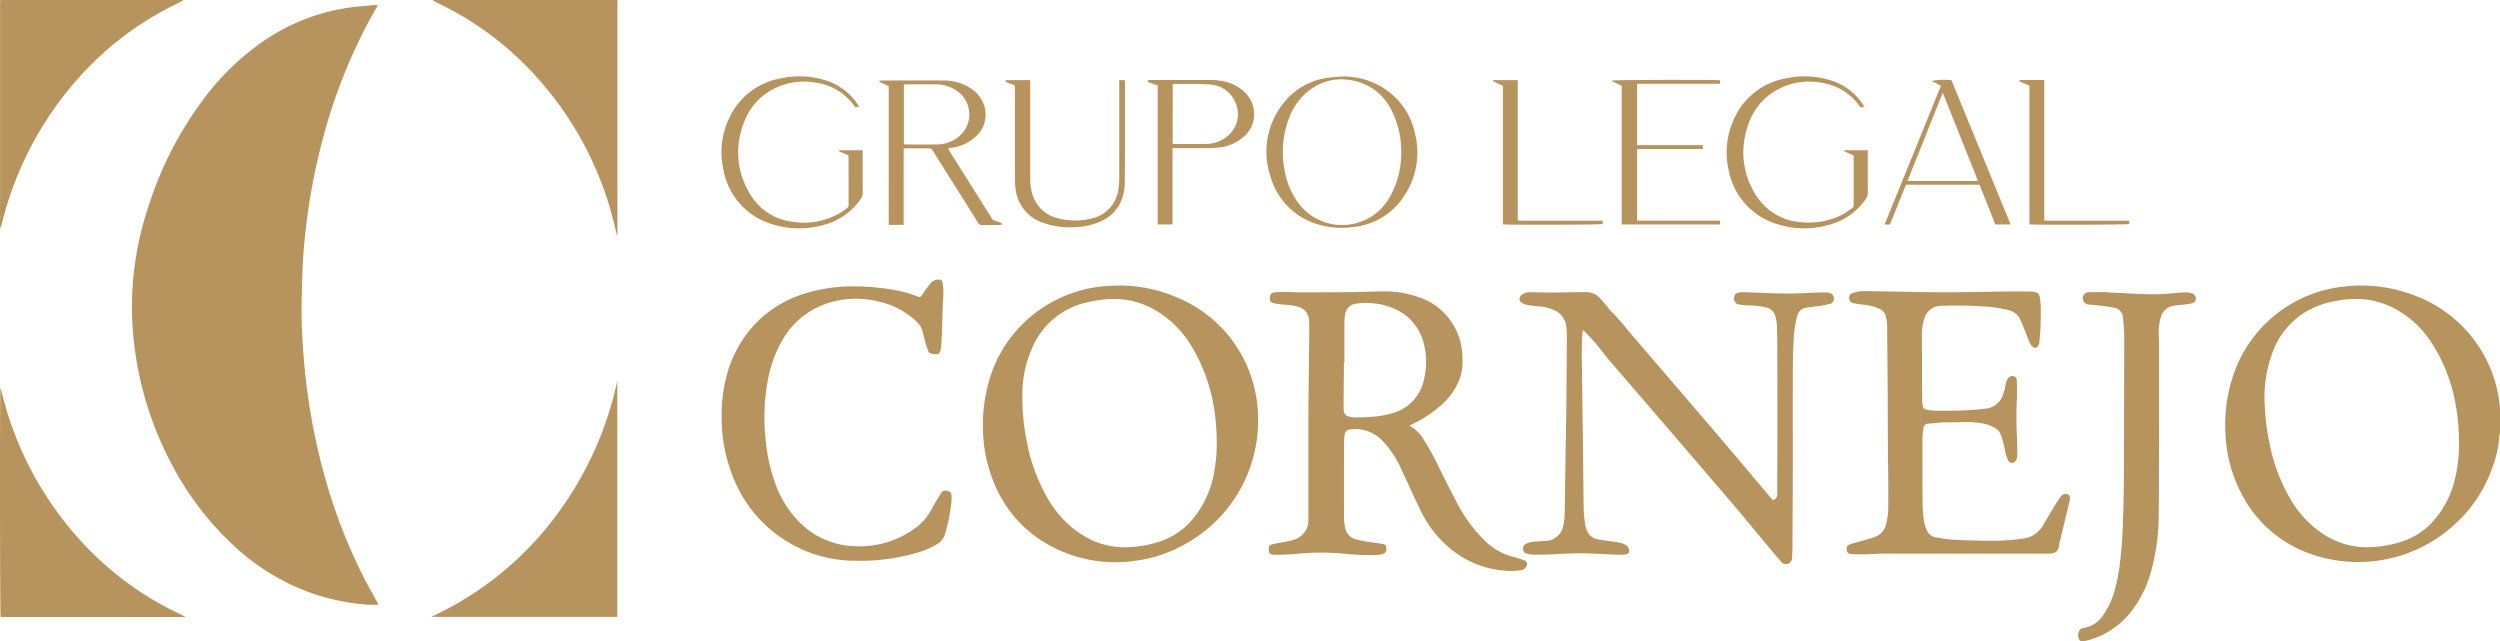 <svg id="Componente_93_1" data-name="Componente 93 – 1" xmlns="http://www.w3.org/2000/svg" width="353.959" height="90.82" viewBox="0 0 353.959 90.82">
  <path id="Trazado_5228" data-name="Trazado 5228" d="M979.936,563.047a.972.972,0,0,0-.076.238,16.3,16.3,0,0,1-1.063,4.822,19.422,19.422,0,0,1-4.636,7.271,20.231,20.231,0,0,1-21.062,4.778,17.436,17.436,0,0,1-9.841-8.664,19.918,19.918,0,0,1-2.19-8.423,21.715,21.715,0,0,1,1.076-8.127,18.579,18.579,0,0,1,15.775-12.64,20.915,20.915,0,0,1,9.919,1.271,18.665,18.665,0,0,1,10.231,9.213,17.994,17.994,0,0,1,1.752,5.766c.044.327.078.655.116.983Zm-5.81.9a29.929,29.929,0,0,0-.523-5.231,23.722,23.722,0,0,0-3.156-8.135,14.437,14.437,0,0,0-4.612-4.685,11.877,11.877,0,0,0-4.963-1.762,13.977,13.977,0,0,0-4.194.22,13.024,13.024,0,0,0-4.081,1.436,11.146,11.146,0,0,0-4.744,5.531,18.163,18.163,0,0,0-1.215,8,32.525,32.525,0,0,0,.685,5.3,24.865,24.865,0,0,0,3,7.876,14.686,14.686,0,0,0,4.281,4.648,11.249,11.249,0,0,0,6.109,2.069,16.115,16.115,0,0,0,4.728-.619,10.217,10.217,0,0,0,4.575-2.579,13.543,13.543,0,0,0,3.6-6.716A20.891,20.891,0,0,0,974.126,563.945Z" transform="translate(-625.977 -501.739)" fill="#b7935e"/>
  <path id="Trazado_5229" data-name="Trazado 5229" d="M246.354,427.34c0,.19-.005.38-.005.57q0,16.136,0,32.272v.525l-.059.01c-.123-.519-.243-1.038-.37-1.555a47.727,47.727,0,0,0-11.512-21.456A44.568,44.568,0,0,0,220.552,427.6a3.181,3.181,0,0,1-.395-.259Z" transform="translate(-158.93 -427.34)" fill="#b7935e"/>
  <path id="Trazado_5230" data-name="Trazado 5230" d="M72.266,427.34a2.318,2.318,0,0,1-.348.246,44.558,44.558,0,0,0-13.291,9.485,48.088,48.088,0,0,0-12.143,22.221.612.612,0,0,1-.173.321c0-.164-.013-.327-.013-.491q0-5.949,0-11.9,0-9.614,0-19.229c0-.219.022-.437.034-.656Z" transform="translate(-46.289 -427.34)" fill="#b7935e"/>
  <path id="Trazado_5231" data-name="Trazado 5231" d="M134.238,514.27c-.551,0-1.048.031-1.539-.005a30.871,30.871,0,0,1-7.393-1.444,31.538,31.538,0,0,1-11.591-6.934,42.907,42.907,0,0,1-8.851-11.661,48.127,48.127,0,0,1-4.724-13.536,47.443,47.443,0,0,1-.822-7.978,45.127,45.127,0,0,1,2.461-15.213,51.055,51.055,0,0,1,7.679-14.82,35.829,35.829,0,0,1,8.847-8.456,28.586,28.586,0,0,1,11.32-4.429c1.255-.2,2.529-.289,3.795-.42.212-.022.429,0,.693,0-.072.142-.119.244-.175.342a76.573,76.573,0,0,0-7.651,18.8,87.071,87.071,0,0,0-2.076,10.359,77.017,77.017,0,0,0-.736,7.905c-.071,2.032-.152,4.065-.137,6.1.018,2.5.162,5,.392,7.491a88.977,88.977,0,0,0,2.735,15.222,77.166,77.166,0,0,0,5.728,14.924c.58,1.132,1.216,2.236,1.826,3.353C134.086,513.993,134.155,514.119,134.238,514.27Z" transform="translate(-80.635 -428.65)" fill="#b7935e"/>
  <path id="Trazado_5232" data-name="Trazado 5232" d="M576.37,563.531a5.187,5.187,0,0,1,1.964,1.88,34.738,34.738,0,0,1,2.1,3.8c.942,1.883,1.866,3.778,2.872,5.627a20.857,20.857,0,0,0,3.546,4.782,8.87,8.87,0,0,0,4.347,2.515,13.9,13.9,0,0,1,1.377.437.554.554,0,0,1,.338.868.966.966,0,0,1-.739.55,9.78,9.78,0,0,1-2.454.048,13.649,13.649,0,0,1-7.357-2.932,15.966,15.966,0,0,1-4.358-5.443c-.98-1.994-1.876-4.029-2.823-6.039a13.635,13.635,0,0,0-2.674-3.99,5.271,5.271,0,0,0-4.334-1.609c-.67.057-.919.282-1,.938a8.938,8.938,0,0,0-.076,1.093q-.008,5.2,0,10.407a7.541,7.541,0,0,0,.157,1.479,2.06,2.06,0,0,0,1.464,1.659,12.033,12.033,0,0,0,1.541.326c.706.118,1.416.208,2.125.31.029,0,.057.012.086.018.482.089.6.188.622.537.037.5-.13.81-.556.913a4.791,4.791,0,0,1-1,.138,36.847,36.847,0,0,1-4.429-.192,33.08,33.08,0,0,0-5.308-.089c-1.431.1-2.858.267-4.3.23-.1,0-.205,0-.308,0-.6-.03-.734-.17-.748-.781-.01-.421.1-.594.509-.694.468-.114.946-.191,1.42-.28.331-.063.665-.109.993-.182a4.727,4.727,0,0,0,.714-.211,2.84,2.84,0,0,0,1.973-2.776c0-.132,0-.263,0-.4q0-6.521,0-13.042c0-1.478.013-2.956.029-4.434.025-2.414.061-4.828.085-7.242.01-1.023.035-2.048-.01-3.07a2.106,2.106,0,0,0-1.647-2.03,10.785,10.785,0,0,0-2.041-.274,11.3,11.3,0,0,1-1.258-.174c-.49-.108-.623-.308-.608-.766.015-.474.188-.722.665-.778a14.9,14.9,0,0,1,1.7-.08c.512,0,1.023.065,1.535.065,2.5,0,5.01-.006,7.514-.031,1.581-.016,3.161-.092,4.742-.1a14.094,14.094,0,0,1,4.706.743,9.045,9.045,0,0,1,6.4,8.645,7.634,7.634,0,0,1-.325,2.814,9.287,9.287,0,0,1-2.453,3.694,16.825,16.825,0,0,1-4.006,2.746Zm-9.216-8.9h-.073c0,.527,0,1.054,0,1.58-.014,1.493-.033,2.985-.045,4.478a6.881,6.881,0,0,0,.036.742.843.843,0,0,0,.707.792,4.564,4.564,0,0,0,1,.129c.79-.006,1.582-.022,2.369-.089a12.839,12.839,0,0,0,2.8-.508,6.2,6.2,0,0,0,4.429-4.571,10.5,10.5,0,0,0,.06-5.129,7.213,7.213,0,0,0-3.768-4.882,9.08,9.08,0,0,0-3.443-.971,8.329,8.329,0,0,0-2.535.076,1.7,1.7,0,0,0-1.421,1.429,6.356,6.356,0,0,0-.11,1.219C567.148,550.827,567.154,552.729,567.154,554.631Z" transform="translate(-376.811 -503.255)" fill="#b7935e"/>
  <path id="Trazado_5233" data-name="Trazado 5233" d="M693.094,574.243a.715.715,0,0,0,.633-.721,6.037,6.037,0,0,0,.011-.745c.01-2.9.026-5.8.028-8.694q0-5.159-.015-10.319c0-1.361-.008-2.722-.049-4.082a7.046,7.046,0,0,0-.219-1.426,1.658,1.658,0,0,0-1.263-1.267,10.233,10.233,0,0,0-2.259-.287c-.526-.026-1.052-.064-1.574-.133a.842.842,0,0,1-.741-1.082.631.631,0,0,1,.442-.549,2.472,2.472,0,0,1,.728-.121c1.419.037,2.838.094,4.257.146q2.658.1,5.314-.054c.7-.04,1.4-.054,2.106-.064a2.692,2.692,0,0,1,.652.073.737.737,0,0,1,.6.721.705.705,0,0,1-.506.823,10.706,10.706,0,0,1-1.373.281c-.651.1-1.307.163-1.959.26a1.481,1.481,0,0,0-1.333,1.166,14.887,14.887,0,0,0-.429,2.279c-.114,1.5-.184,3.009-.191,4.514-.023,4.7-.007,9.4-.009,14.1,0,1.317-.009,2.635-.014,3.952q-.015,3.885-.034,7.771c0,.512-.024,1.024-.059,1.535a.94.94,0,0,1-.569.954.908.908,0,0,1-1.045-.367c-.532-.6-1.048-1.221-1.564-1.839-1.932-2.315-3.836-4.655-5.8-6.945q-8.371-9.773-16.775-19.517c-.667-.777-1.266-1.612-1.926-2.4-.508-.6-1.062-1.167-1.6-1.745a3.343,3.343,0,0,0-.326-.263,2.659,2.659,0,0,0-.086.405c-.034.95-.077,1.9-.086,2.85-.008.892.023,1.784.035,2.677q.045,3.292.089,6.583c.02,1.477.044,2.955.06,4.432.032,2.9.045,5.794.1,8.691a17.4,17.4,0,0,0,.247,2.087,2.722,2.722,0,0,0,.186.583,1.961,1.961,0,0,0,1.45,1.28c.341.079.691.114,1.038.166.8.12,1.594.219,2.383.37a2.363,2.363,0,0,1,.742.363.731.731,0,0,1,.281.326c.209.521.148.88-.474.943a9.8,9.8,0,0,1-1.36.017c-1.185-.046-2.368-.121-3.553-.163-1.817-.064-3.63.025-5.444.123-.92.049-1.844.047-2.767.042a3.417,3.417,0,0,1-.817-.148.619.619,0,0,1-.491-.6.724.724,0,0,1,.378-.774,3.245,3.245,0,0,1,1.269-.315c.481-.043.964-.067,1.446-.1a2.594,2.594,0,0,0,2.562-2.068,7.916,7.916,0,0,0,.225-1.956c.035-1.257.042-2.516.061-3.774q.044-2.963.089-5.925c.028-1.784.068-3.569.085-5.353q.048-4.961.071-9.921a10.306,10.306,0,0,0-.093-1.444,2.838,2.838,0,0,0-1.707-2.24,5.906,5.906,0,0,0-2.162-.529c-.51-.038-1.021-.091-1.524-.178a4.05,4.05,0,0,1-.829-.277.688.688,0,0,1-.08-1.19,2.071,2.071,0,0,1,1.151-.376c.878.02,1.756.063,2.634.061,1.375,0,2.751-.037,4.127-.055.4-.005.791,0,1.187-.005a2.6,2.6,0,0,1,2.022.9c.276.3.535.621.8.932.295.344.566.713.888,1.03,1.09,1.069,2.01,2.285,3,3.439q5.781,6.729,11.551,13.467c2.642,3.1,5.256,6.215,7.883,9.323C692.891,574.01,692.987,574.119,693.094,574.243Z" transform="translate(-442.113 -503.446)" fill="#b7935e"/>
  <path id="Trazado_5234" data-name="Trazado 5234" d="M480.483,561.3a19.946,19.946,0,0,1-10.821,17.742,18.964,18.964,0,0,1-6.311,2.058,19.336,19.336,0,0,1-14.2-3.27,17.592,17.592,0,0,1-6-7.586,20.364,20.364,0,0,1-1.615-7.723,21.708,21.708,0,0,1,.711-6.3,18.435,18.435,0,0,1,9.769-12.076,18.632,18.632,0,0,1,7.6-1.938,20.565,20.565,0,0,1,9.865,1.862,18.424,18.424,0,0,1,10.342,12.064A18.933,18.933,0,0,1,480.483,561.3Zm-5.865,2.594a29.336,29.336,0,0,0-.537-5.274,23.9,23.9,0,0,0-2.98-7.786,14.479,14.479,0,0,0-5.043-5.1,11.616,11.616,0,0,0-5.665-1.663,16.292,16.292,0,0,0-3.96.446,10.988,10.988,0,0,0-7.724,6.022,16.135,16.135,0,0,0-1.6,7.089,30.777,30.777,0,0,0,.7,6.97,25.034,25.034,0,0,0,2.874,7.692,14.717,14.717,0,0,0,4.677,5.039,11.169,11.169,0,0,0,5.767,1.891,16.045,16.045,0,0,0,4.859-.631,10.262,10.262,0,0,0,4.806-2.856,14.081,14.081,0,0,0,3.474-7.166A21.269,21.269,0,0,0,474.618,563.892Z" transform="translate(-302.358 -501.743)" fill="#b7935e"/>
  <path id="Trazado_5235" data-name="Trazado 5235" d="M803.645,581.577c-3.164,0-6.329-.008-9.493,0-1.039,0-2.078.075-3.116.093-.555.009-1.111-.02-1.666-.052a.526.526,0,0,1-.538-.482c-.053-.3-.081-.6.238-.776a2.718,2.718,0,0,1,.566-.23c.9-.255,1.8-.5,2.7-.751a4.176,4.176,0,0,0,.614-.236,2.468,2.468,0,0,0,1.412-1.639,9.452,9.452,0,0,0,.326-2.43c.023-1.931,0-3.862-.015-5.793,0-.482-.031-.965-.032-1.447-.013-2.942-.016-5.884-.032-8.826q-.027-4.894-.079-9.788a5.619,5.619,0,0,0-.164-1.168,1.665,1.665,0,0,0-.975-1.168,7.648,7.648,0,0,0-2.376-.577c-.406-.053-.813-.108-1.214-.19a.7.7,0,0,1-.632-.584.679.679,0,0,1,.5-.855,4.826,4.826,0,0,1,1.725-.275c1.23.009,2.459.038,3.689.057,2.46.039,4.919.109,7.379.106,2.987,0,5.974-.075,8.961-.108,1.127-.013,2.255,0,3.382,0a3.279,3.279,0,0,1,.608.079c.5.1.637.251.727.741a12.038,12.038,0,0,1,.14,2.405c-.012.7-.011,1.4-.044,2.106-.029.613-.1,1.223-.152,1.834a1.349,1.349,0,0,1-.068.3c-.2.593-.632.682-1.041.2a1.96,1.96,0,0,1-.309-.527c-.293-.717-.568-1.442-.854-2.161-.108-.272-.228-.539-.344-.807a2.462,2.462,0,0,0-1.745-1.534,21.615,21.615,0,0,0-2.37-.432,60.647,60.647,0,0,0-7.111-.177,2.458,2.458,0,0,0-2.441,1.789,7.49,7.49,0,0,0-.346,2.553c0,3.044.023,6.088.039,9.132,0,.146.019.292.032.437.049.535.193.736.729.822a10.109,10.109,0,0,0,1.571.123c1.2,0,2.4,0,3.6-.054,1.007-.042,2.018-.11,3.017-.243a2.879,2.879,0,0,0,2.49-1.95,7.924,7.924,0,0,0,.37-1.482,2.138,2.138,0,0,1,.361-.88.724.724,0,0,1,.817-.27c.278.081.4.226.409.6.015.951.049,1.9,0,2.853-.093,1.741-.053,3.48.017,5.219.029.731.053,1.461.064,2.192a4.157,4.157,0,0,1-.069.7,1.1,1.1,0,0,1-.117.328.622.622,0,0,1-1.126,0,5.208,5.208,0,0,1-.328-.9c-.106-.4-.158-.8-.26-1.2-.126-.494-.263-.987-.426-1.47a1.93,1.93,0,0,0-.947-1.055,5.587,5.587,0,0,0-1.993-.644,14.9,14.9,0,0,0-2.89-.136c-.833.045-1.669.017-2.5.054-.657.03-1.312.114-1.968.166a.658.658,0,0,0-.671.625,11.435,11.435,0,0,0-.141,1.393c-.008,3.132-.008,6.265.016,9.4a18.141,18.141,0,0,0,.179,2.315,5.263,5.263,0,0,0,.393,1.295,1.681,1.681,0,0,0,1.3,1.076c.763.13,1.531.256,2.3.313,1.05.078,2.105.1,3.159.126.981.025,1.962.05,2.942.032a31.53,31.53,0,0,0,3.938-.3,3.775,3.775,0,0,0,2.849-1.9c.5-.842.988-1.694,1.5-2.532.31-.513.634-1.018.978-1.508a.8.8,0,0,1,.881-.353.465.465,0,0,1,.434.473,1.507,1.507,0,0,1-.031.477c-.384,1.606-.777,3.21-1.164,4.815-.137.568-.289,1.135-.382,1.711a1.053,1.053,0,0,1-.937.9,3.3,3.3,0,0,1-.7.047Q810.413,581.579,803.645,581.577Z" transform="translate(-527.342 -503.185)" fill="#b7935e"/>
  <path id="Trazado_5236" data-name="Trazado 5236" d="M355.3,540.726a30.943,30.943,0,0,1,6.794.759,17.2,17.2,0,0,1,2.167.7.377.377,0,0,0,.49-.152c.181-.248.335-.515.516-.763.259-.354.517-.709.8-1.04a1.4,1.4,0,0,1,1.056-.464c.384-.015.556.089.608.473a10.963,10.963,0,0,1,.105,1.484c0,.525-.073,1.05-.091,1.576-.042,1.242-.059,2.486-.106,3.728-.031.818-.093,1.635-.147,2.452a1.442,1.442,0,0,1-.07.342c-.143.446-.325.562-.784.5-.174-.023-.345-.059-.518-.086a.558.558,0,0,1-.438-.391c-.141-.368-.272-.74-.38-1.119-.16-.562-.284-1.135-.447-1.7a2.7,2.7,0,0,0-.7-1.2,11.214,11.214,0,0,0-5.368-2.928,13.017,13.017,0,0,0-8.229.537,11.388,11.388,0,0,0-5.451,4.783,17.4,17.4,0,0,0-2.143,5.859,28.6,28.6,0,0,0-.292,8.389,24.9,24.9,0,0,0,1.338,6.11,14.83,14.83,0,0,0,3.546,5.637,11.448,11.448,0,0,0,7.379,3.278,13.314,13.314,0,0,0,8.673-2.373,7.654,7.654,0,0,0,2.528-2.81c.4-.764.859-1.5,1.317-2.228a.747.747,0,0,1,1.007-.385.622.622,0,0,1,.519.575,4.57,4.57,0,0,1,0,.83,23.718,23.718,0,0,1-.948,4.766,2.309,2.309,0,0,1-.986,1.291,11.842,11.842,0,0,1-3.223,1.358,28.866,28.866,0,0,1-8.553,1.051,18.3,18.3,0,0,1-6.891-1.369A18.641,18.641,0,0,1,337.788,567a21.946,21.946,0,0,1-1.346-7.254,22.412,22.412,0,0,1,.715-6.428,16.812,16.812,0,0,1,4.38-7.641,16.367,16.367,0,0,1,6.96-4.025A22.519,22.519,0,0,1,355.3,540.726Z" transform="translate(-234.264 -500.175)" fill="#b7935e"/>
  <path id="Trazado_5237" data-name="Trazado 5237" d="M219.6,613.9a45.854,45.854,0,0,0,17.134-13.593,48.94,48.94,0,0,0,9.234-19.829V613.9Z" transform="translate(-158.567 -526.558)" fill="#b7935e"/>
  <path id="Trazado_5238" data-name="Trazado 5238" d="M72.454,615.772H46.365c-.1-.329-.131-31.768-.027-32.424.06.179.108.293.137.411a47.752,47.752,0,0,0,11.052,21.027,44.532,44.532,0,0,0,12.754,9.85c.6.309,1.209.591,1.813.886.128.062.255.126.382.189Z" transform="translate(-46.274 -528.415)" fill="#b7935e"/>
  <path id="Trazado_5239" data-name="Trazado 5239" d="M885.811,544.82c1.71.082,3.419.181,5.13.243a28.254,28.254,0,0,0,4.648-.141,13.9,13.9,0,0,1,1.665-.085,2.347,2.347,0,0,1,.728.127.728.728,0,0,1,.569.742.663.663,0,0,1-.572.68,11.011,11.011,0,0,1-1.253.188c-.478.061-.965.076-1.434.176a2.162,2.162,0,0,0-1.669,1.52,8,8,0,0,0-.31,2.775c.007.365.038.73.039,1.1q0,5.2,0,10.405,0,2.985-.014,5.971c-.009,2.619,0,5.239-.039,7.857a29.611,29.611,0,0,1-1.171,8.267,16.2,16.2,0,0,1-2.826,5.509,11.553,11.553,0,0,1-6.681,4.087.488.488,0,0,1-.585-.269,1.367,1.367,0,0,1,.107-1.372.872.872,0,0,1,.486-.255,3.871,3.871,0,0,0,2.607-1.551,10.581,10.581,0,0,0,1.708-3.39,24.24,24.24,0,0,0,.881-4.379c.294-2.3.383-4.6.451-6.914.046-1.549.082-3.1.089-4.65q.041-10.163.054-20.325c0-.89-.089-1.781-.17-2.669A1.5,1.5,0,0,0,886.966,547c-.558-.109-1.122-.193-1.686-.262-.624-.077-1.253-.116-1.878-.188a.883.883,0,0,1-.764-.515.848.848,0,0,1,.8-1.227c.35-.026.7-.008,1.054-.009h1.318Z" transform="translate(-587.662 -503.436)" fill="#b7935e"/>
  <path id="Trazado_5240" data-name="Trazado 5240" d="M401.185,460.488c-.48-.217-.9-.407-1.319-.6-.016-.007,0-.08,0-.158a2.5,2.5,0,0,1,.332-.044c2.9,0,5.8-.011,8.7,0a6.914,6.914,0,0,1,3.722,1.007,4.5,4.5,0,0,1,2.1,2.654,4.119,4.119,0,0,1-1.291,4.339,6.006,6.006,0,0,1-3.211,1.5c-.2.033-.4.064-.637.1a2.675,2.675,0,0,0,.135.285q3.029,4.809,6.057,9.619a.786.786,0,0,0,.469.359c.266.08.528.174.788.27.132.049.129.057.128.315-.115.006-.23.017-.345.018-.8,0-1.61-.01-2.414.007a.569.569,0,0,1-.558-.314q-2.043-3.277-4.107-6.542c-.771-1.226-1.547-2.449-2.308-3.681a.606.606,0,0,0-.6-.337c-1.039.02-2.079.007-3.119.009-.115,0-.23.012-.406.023-.014.606,0,1.2-.007,1.793s0,1.2,0,1.8v7.216h-2.105c-.018-1.094-.005-2.185-.008-3.275s0-2.166,0-3.249V460.488Zm2.141,8.236c.109.01.193.025.277.025,1.449,0,2.9.022,4.347-.006a4.912,4.912,0,0,0,3.23-1.175,4.049,4.049,0,0,0,.045-6.112,5.014,5.014,0,0,0-3.434-1.219c-1.375-.011-2.751,0-4.127,0-.112,0-.223.021-.338.032Z" transform="translate(-275.354 -448.291)" fill="#b7935e"/>
  <path id="Trazado_5241" data-name="Trazado 5241" d="M566.222,458.1a10.679,10.679,0,0,1,5.958,1.691,9.977,9.977,0,0,1,4.339,6.264,11.025,11.025,0,0,1-1.525,8.988,9.657,9.657,0,0,1-7.275,4.377,11.484,11.484,0,0,1-5.494-.576,9.783,9.783,0,0,1-6.124-6.556,10.959,10.959,0,0,1,1.637-10.166,9.619,9.619,0,0,1,6.736-3.874C565.053,458.172,565.639,458.151,566.222,458.1Zm8.376,10.8a12.666,12.666,0,0,0-1.154-5.548,7.763,7.763,0,0,0-6.489-4.795,7.287,7.287,0,0,0-4.748,1.068,8.668,8.668,0,0,0-3.463,4.3,13.5,13.5,0,0,0-.656,7.462,11.008,11.008,0,0,0,1.558,4.071,7.731,7.731,0,0,0,13.429-.464A12.517,12.517,0,0,0,574.6,468.9Z" transform="translate(-376.209 -447.271)" fill="#b7935e"/>
  <path id="Trazado_5242" data-name="Trazado 5242" d="M354.349,469.234c-.448-.2-.885-.385-1.319-.58-.013-.006,0-.08.01-.149h3.332v.481c0,1.844-.008,3.688.007,5.533a1.37,1.37,0,0,1-.268.856,9.09,9.09,0,0,1-4.688,3.524,12.609,12.609,0,0,1-7.822.081,9.854,9.854,0,0,1-6.98-7.909,11.125,11.125,0,0,1,.932-7.268,9.9,9.9,0,0,1,7.3-5.492,12.2,12.2,0,0,1,6.122.254,8.383,8.383,0,0,1,4.612,3.319c.066.1.13.194.19.295a.793.793,0,0,1,.048.141l-.463.13c-.089-.114-.163-.2-.232-.3a8.049,8.049,0,0,0-5.485-3.234,9.436,9.436,0,0,0-5.376.657,8.645,8.645,0,0,0-4.8,5.264,11.144,11.144,0,0,0,.927,9.8,8.068,8.068,0,0,0,6.144,4.006,10.226,10.226,0,0,0,6.534-1.2,13,13,0,0,0,1.08-.749.507.507,0,0,0,.223-.447c-.006-2.283,0-4.567-.006-6.85A1.068,1.068,0,0,0,354.349,469.234Z" transform="translate(-234.231 -447.229)" fill="#b7935e"/>
  <path id="Trazado_5243" data-name="Trazado 5243" d="M758.508,469.233c-.444-.2-.879-.387-1.311-.585-.012-.006.007-.08.014-.146h3.316v.5c0,1.815-.011,3.629.008,5.444a1.647,1.647,0,0,1-.348,1.049,9.141,9.141,0,0,1-5.123,3.557,12.674,12.674,0,0,1-7.357-.094,9.882,9.882,0,0,1-6.921-7.859,11.113,11.113,0,0,1,.563-6.465,9.93,9.93,0,0,1,7.674-6.326,12.2,12.2,0,0,1,5.827.169,8.437,8.437,0,0,1,4.9,3.411c.082.12.158.243.259.4-.094.041-.165.078-.241.1a2.363,2.363,0,0,1-.233.049,2.4,2.4,0,0,1-.2-.219,7.825,7.825,0,0,0-4.85-3.163,9.377,9.377,0,0,0-7.034,1.025,8.806,8.806,0,0,0-3.993,5.256,11.135,11.135,0,0,0,1.007,9.147,8.179,8.179,0,0,0,6.757,4.208,10.207,10.207,0,0,0,5.815-1.146c.447-.243.85-.565,1.273-.852a.486.486,0,0,0,.22-.445c-.006-2.283,0-4.566-.006-6.849A1.33,1.33,0,0,0,758.508,469.233Z" transform="translate(-496.078 -447.226)" fill="#b7935e"/>
  <path id="Trazado_5244" data-name="Trazado 5244" d="M511.306,469.149v10.808h-2.1V460.279c-.417-.151-.8-.289-1.182-.426-.151-.054-.271-.124-.174-.355h.461q4.109,0,8.218,0a8.987,8.987,0,0,1,2.392.28,5.761,5.761,0,0,1,2.885,1.754,4.211,4.211,0,0,1-.467,6.042,6.184,6.184,0,0,1-3.631,1.5c-.655.056-1.316.07-1.974.075-1.3.011-2.607,0-3.911,0Zm.024-.616c.091.009.161.023.231.023,1.523,0,3.047.025,4.569-.009a4.686,4.686,0,0,0,3.05-1.176,4.026,4.026,0,0,0,1.11-4.514,4.207,4.207,0,0,0-3.821-2.727c-1.661-.117-3.335-.06-5-.076a.454.454,0,0,0-.135.052Z" transform="translate(-345.297 -448.174)" fill="#b7935e"/>
  <path id="Trazado_5245" data-name="Trazado 5245" d="M466.687,459.564h.777c.01.149.028.29.028.43q0,4.15,0,8.3c0,1.873-.019,3.747-.024,5.62a7.388,7.388,0,0,1-.4,2.457,5.411,5.411,0,0,1-2.863,3.116,9.118,9.118,0,0,1-3.164.844,11.451,11.451,0,0,1-4.942-.5,5.731,5.731,0,0,1-4.121-5.115,12.027,12.027,0,0,1-.072-1.313q-.008-6.258,0-12.515v-.529c-.406-.308-.963-.273-1.321-.639-.019-.019.007-.083.015-.153h3.465c0,.167.013.337.013.506q0,6.7,0,13.394a7.005,7.005,0,0,0,.437,2.624,4.857,4.857,0,0,0,3.423,3.017,9.581,9.581,0,0,0,4.74.066,4.873,4.873,0,0,0,3.9-4.327,12.326,12.326,0,0,0,.1-1.574q.012-6.587,0-13.174Z" transform="translate(-308.213 -448.217)" fill="#b7935e"/>
  <path id="Trazado_5246" data-name="Trazado 5246" d="M698.061,469.242v10.14H709.8v.546H695.875V460.293c-.476-.222-.905-.42-1.331-.626-.017-.008,0-.081,0-.122.321-.091,14.466-.126,15.253-.037v.506H698.061v8.679h9.3v.551Z" transform="translate(-466.272 -448.147)" fill="#b7935e"/>
  <path id="Trazado_5247" data-name="Trazado 5247" d="M804.8,479.935h-.754l7.979-19.649-1.342-.685a9.529,9.529,0,0,1,2.829-.1l8.378,20.42h-2.166l-2.237-5.622H807.075Zm12.474-6.167-4.992-12.5-4.99,12.5Z" transform="translate(-537.219 -448.143)" fill="#b7935e"/>
  <path id="Trazado_5248" data-name="Trazado 5248" d="M646.648,459.568h3.482v19.868c.524.048,1.018.018,1.51.023s1,0,1.494,0h9.01c.01.181.018.334.025.482-.321.106-13.294.148-14.143.046V460.37c-.492-.225-.935-.427-1.376-.636C646.634,459.727,646.648,459.654,646.648,459.568Z" transform="translate(-435.242 -448.22)" fill="#b7935e"/>
  <path id="Trazado_5249" data-name="Trazado 5249" d="M859.711,460.3c-.5-.211-.934-.387-1.359-.575-.027-.012-.019-.105-.036-.227,1.172-.007,2.316,0,3.5,0V479.39c.524.048,1.018.018,1.509.023s1,0,1.494,0h9.01c.01.181.018.334.026.482-.321.106-13.287.148-14.143.047Z" transform="translate(-572.381 -448.174)" fill="#b7935e"/>
</svg>
